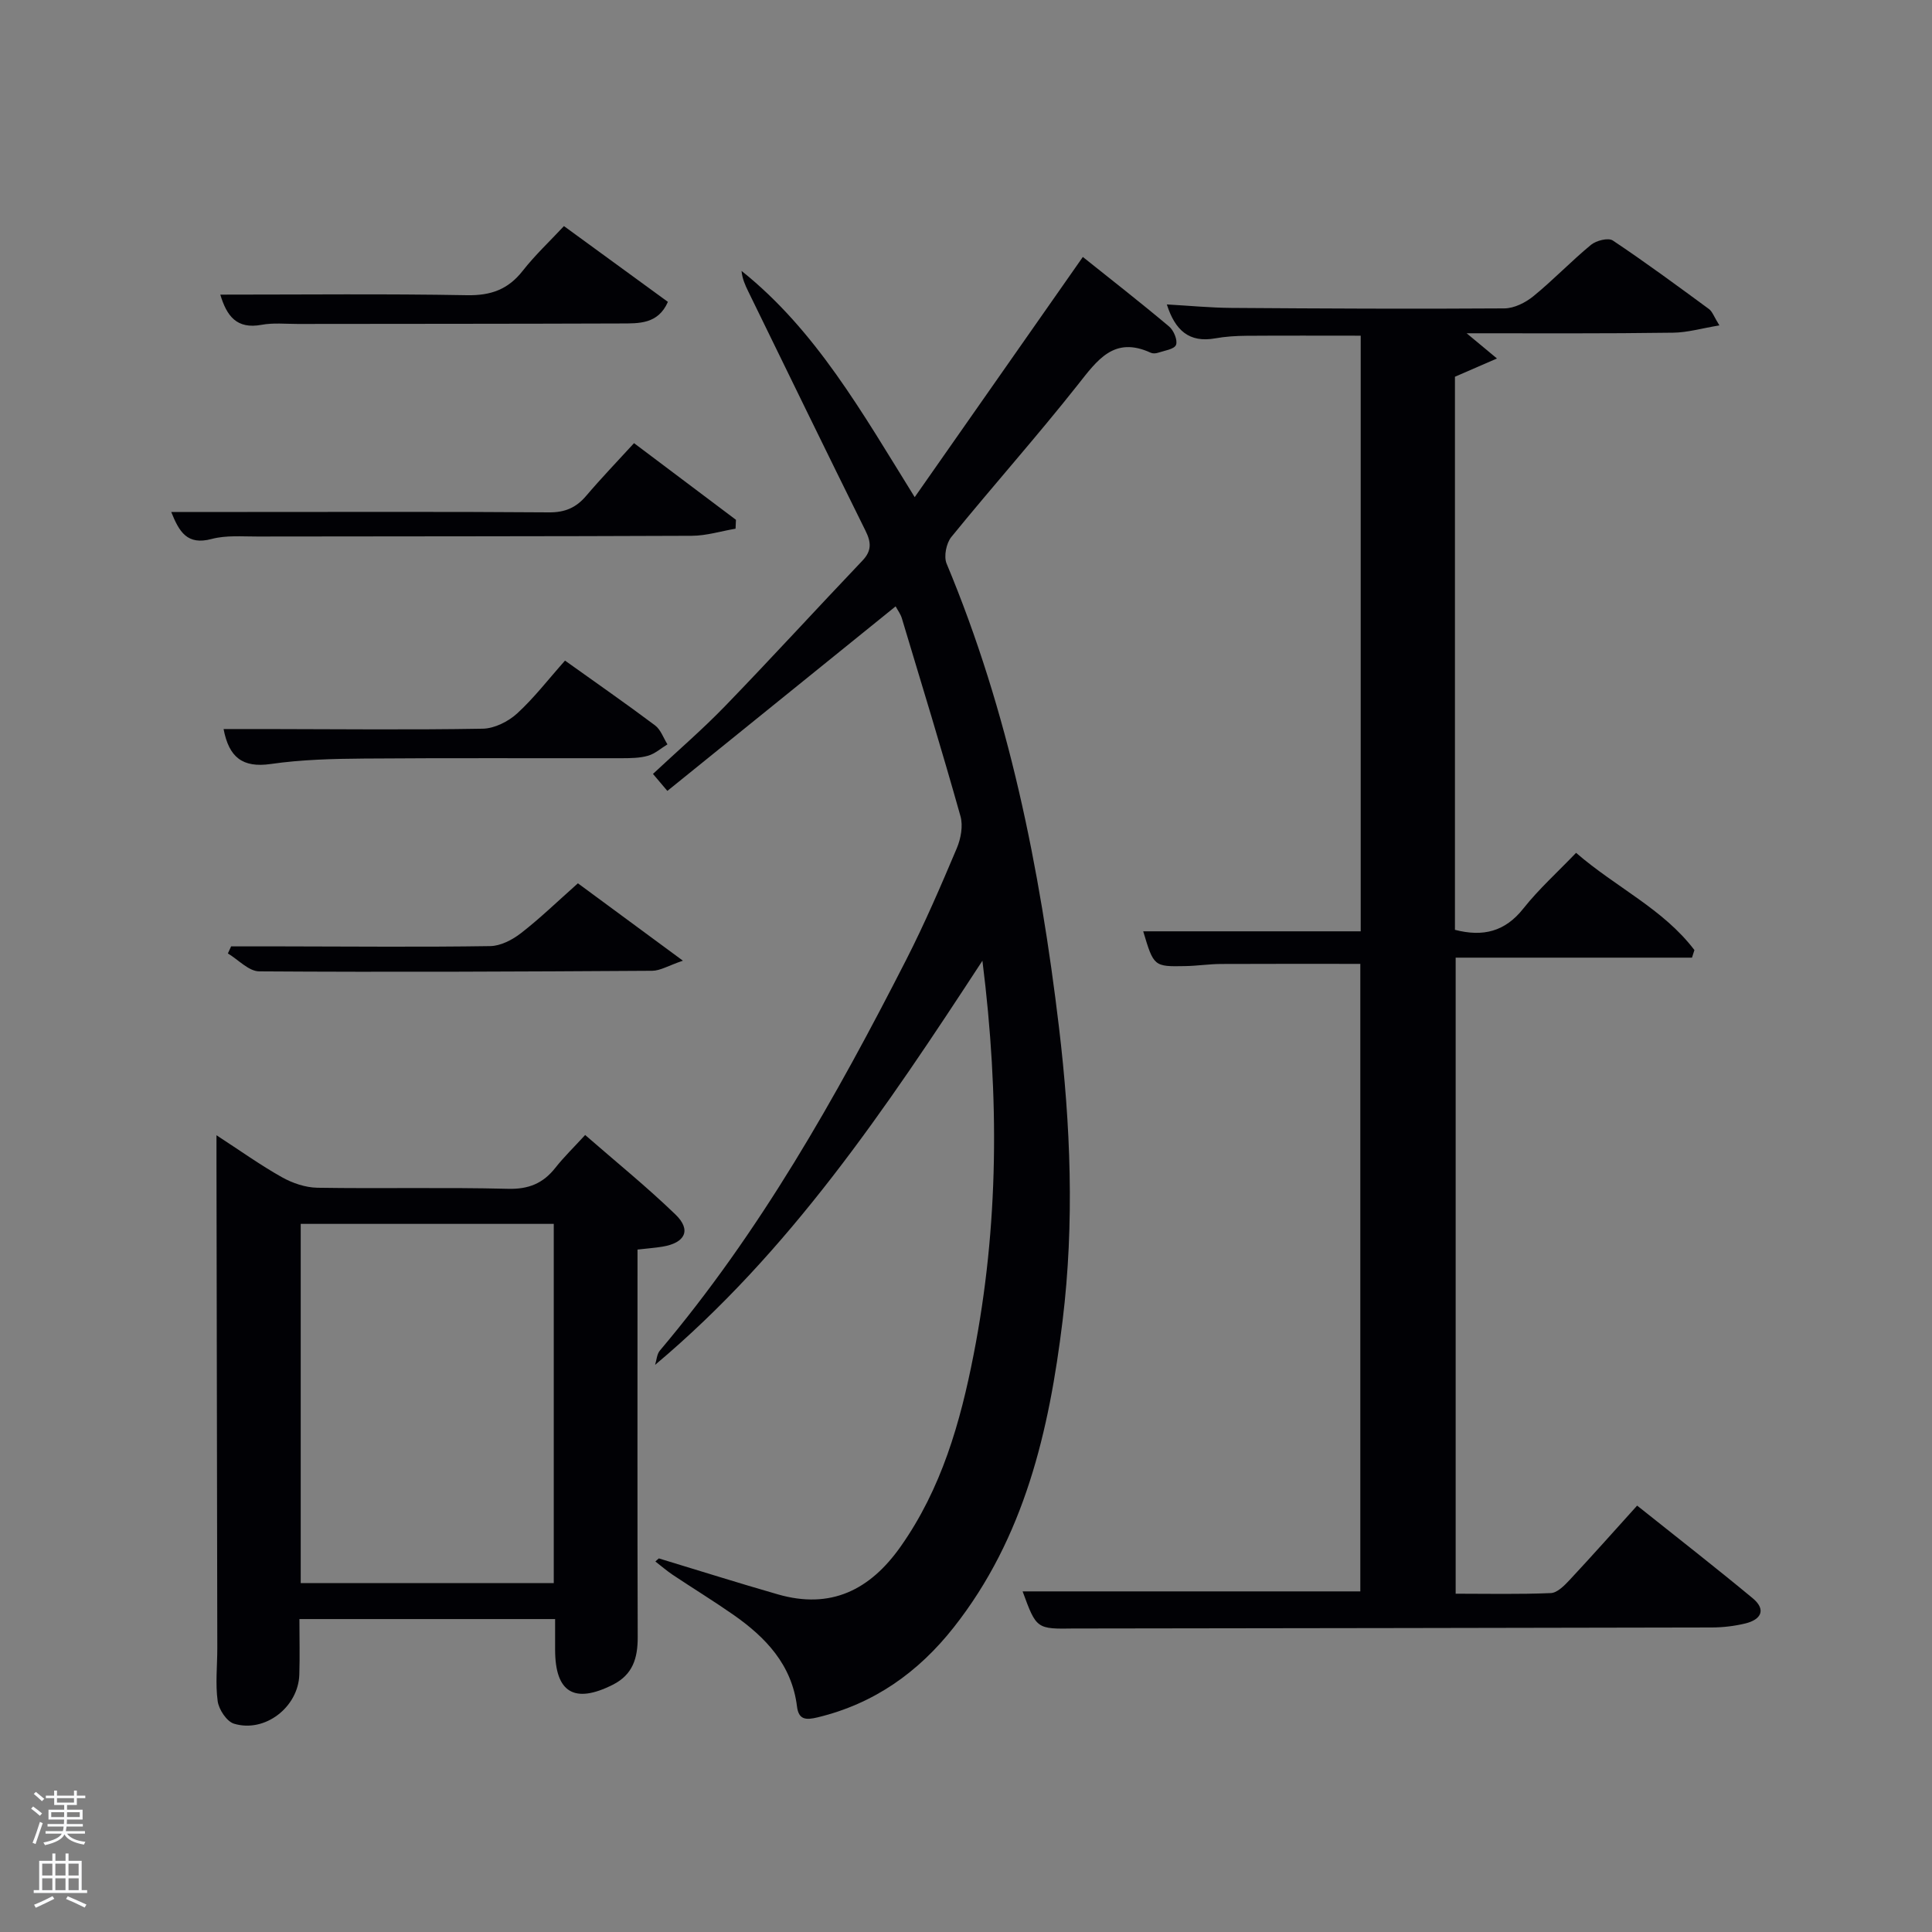 <svg enable-background="new 0 0 400 400" viewBox="0 0 400 400" xmlns="http://www.w3.org/2000/svg"><rect x="0" y="0" width="400" height="400" fill="#808080" stroke="none"/><path d="m6.44 374.46.42-.45c.65.47 1.27.95 1.85 1.44l-.45.49c-.65-.56-1.25-1.06-1.82-1.48m.93 7.33-.63-.26c.55-1.36 1.05-2.8 1.52-4.33.19.1.38.19.59.27-.46 1.29-.95 2.73-1.48 4.32m-.38-10.38.44-.42c.43.34 1.01.82 1.74 1.44l-.49.49c-.53-.51-1.09-1.01-1.69-1.51m2.5.35h1.72v-1.04h.59v1.04h3.52v-1.04h.59v1.04h1.75v.53h-1.75v1.42h-2.03v.97h3.22v2.03h-3.24c0 .35-.01.66-.03.93h3.32v.53h-3.37c-.03.27-.08.58-.15.94h3.96v.53h-3.71c.67.92 1.93 1.48 3.79 1.68-.13.24-.23.44-.29.59-2.13-.38-3.48-1.08-4.04-2.12-.43.97-1.77 1.72-4.03 2.23-.09-.19-.2-.37-.33-.55 2.1-.42 3.37-1.03 3.81-1.83h-3.36v-.53h3.58c.08-.29.13-.61.16-.94h-3.33v-.53h3.39c.02-.27.04-.58.04-.93h-3.23v-2.03h3.25v-.97h-2.07v-1.42h-1.73zm1.12 3.44v1h2.65c.01-.3.02-.44.02-.4v-.25-.35zm1.19-2h3.52v-.91h-3.52zm4.71 2h-2.63v.59c0 .15-.01.28-.01.4h2.64z" fill="#fafbfc"/><path d="m13.56 383.74h.63v1.52h2.72v6.07h1.13v.6h-11.06v-.6h1.13v-6.07h2.73v-1.52h.63v1.52h2.1v-1.52zm-2.69 8.83.38.56c-1.24.63-2.53 1.25-3.85 1.85-.1-.21-.21-.42-.34-.63 1.36-.55 2.63-1.15 3.81-1.78m-2.13-4.27h2.1v-2.45h-2.1zm0 3.04h2.1v-2.46h-2.1zm2.72-3.04h2.1v-2.45h-2.1zm0 3.04h2.1v-2.46h-2.1zm6.07 3.6c-1.41-.71-2.7-1.3-3.86-1.78l.35-.56c1.45.62 2.75 1.19 3.88 1.72zm-1.25-9.09h-2.1v2.45h2.1zm-2.09 5.49h2.1v-2.46h-2.1z" fill="#fafbfc"/><g fill="#010105"><path d="m326.31 176.57c8.24 7.15 18.06 11.63 24.5 20.13-.17.52-.33 1.05-.5 1.57-16.18 0-32.37 0-48.93 0v131.69c6.52 0 13.13.15 19.71-.13 1.33-.06 2.79-1.55 3.86-2.69 4.63-4.96 9.14-10.04 14-15.42 8.17 6.52 16.15 12.73 23.93 19.18 2.86 2.38 1.73 4.43-1.53 5.22-2.23.54-4.59.82-6.89.83-42.98.1-85.97.15-128.95.21-1 0-2-.01-3 0-7.92.13-7.92.14-10.79-7.68h69.92c0-43.16 0-86.54 0-129.92-9.63 0-19.23-.03-28.82.02-2.48.01-4.97.4-7.45.44-6.47.13-6.51.06-8.68-7.2h45.03c0-41.23 0-82.16 0-123.32-7.85 0-15.76-.04-23.67.02-2.15.02-4.33.15-6.44.53-5.42.97-8.32-1.66-10.03-7.02 4.62.26 9 .69 13.39.72 18.82.13 37.65.23 56.48.1 2.04-.01 4.39-1.19 6.03-2.53 4.12-3.36 7.81-7.24 11.92-10.63 1.08-.89 3.57-1.52 4.51-.9 6.78 4.52 13.34 9.37 19.91 14.19.71.52 1.03 1.57 2.16 3.39-3.65.6-6.62 1.48-9.59 1.51-13.96.2-27.93.12-42.74.12 2.12 1.77 3.67 3.05 6.28 5.22-3.43 1.49-5.97 2.59-8.7 3.78v114.51c5.83 1.51 10.38.38 14.18-4.43 3.19-4.02 7.06-7.5 10.9-11.51z"/><path d="m136.41 322.65c8.21 2.49 16.4 5.08 24.65 7.45 10.92 3.14 19.05-.88 25.4-9.89 8.46-11.99 12.37-25.69 15.12-39.77 5.18-26.47 5.38-53.11 1.82-81.53-20.14 30.83-39.93 60.29-67.77 83.67.32-1 .36-2.22.99-2.96 20.76-24.58 36.43-52.37 50.97-80.85 3.85-7.54 7.2-15.34 10.5-23.14.84-1.99 1.33-4.63.77-6.63-3.86-13.73-8.04-27.36-12.15-41.02-.27-.88-.87-1.67-1.28-2.44-15.85 12.81-31.46 25.44-47.26 38.21-1.37-1.62-2.08-2.46-2.98-3.52 5.05-4.73 10.22-9.17 14.94-14.05 9.6-9.92 18.92-20.12 28.44-30.12 1.93-2.03 1.81-3.78.63-6.16-8.18-16.51-16.23-33.08-24.32-49.64-.62-1.28-1.21-2.58-1.35-4.17 15.38 12.29 24.86 29.14 35.85 46.84 11.82-16.89 23.12-33.03 34.81-49.73 5.63 4.5 11.84 9.34 17.86 14.4.96.8 1.81 2.86 1.43 3.81-.37.91-2.41 1.18-3.75 1.63-.45.15-1.07.18-1.48-.01-7.6-3.5-11.05 1.51-15.12 6.66-8.46 10.7-17.55 20.9-26.16 31.48-1.06 1.3-1.6 4.03-.99 5.51 12.87 30.77 19.34 63.06 23.27 96 2.41 20.23 3.22 40.5.75 60.74-2.78 22.79-7.87 44.91-22.55 63.52-7.32 9.29-16.5 15.81-28.17 18.62-2.4.58-3.93.54-4.27-2.25-1.07-8.67-6.5-14.34-13.23-19.03-4.09-2.85-8.35-5.46-12.5-8.23-1.25-.84-2.4-1.84-3.59-2.76.22-.22.47-.43.72-.64z"/><path d="m114.93 335.21c-17.87 0-35.12 0-52.94 0 0 3.97.1 7.75-.02 11.52-.22 6.72-7.13 12.09-13.53 10.14-1.5-.46-3.13-2.93-3.37-4.65-.5-3.59-.08-7.3-.08-10.96-.05-33.47-.11-66.94-.17-100.41 0-1.61 0-3.22 0-5.81 4.98 3.24 9.13 6.21 13.55 8.69 2.19 1.23 4.87 2.14 7.35 2.18 13.15.21 26.31-.11 39.46.22 4.27.11 7.26-1.12 9.81-4.36 1.73-2.2 3.77-4.17 6.16-6.78 6.39 5.57 12.8 10.76 18.71 16.47 3.32 3.21 2.02 5.87-2.72 6.65-1.46.24-2.95.35-5.15.6v5.31c0 24.98-.04 49.96.04 74.94.01 4.33-1 7.75-5.16 9.85-7.93 3.99-11.92 1.64-11.94-7.21 0-1.99 0-3.96 0-6.39zm-.28-7.44c0-25.09 0-49.79 0-74.38-17.73 0-35.1 0-52.39 0v74.38z"/><path d="m35.45 106h15.74c20.82 0 41.64-.08 62.46.08 3.33.03 5.63-.97 7.72-3.43 3.12-3.67 6.46-7.14 9.9-10.9 7.19 5.41 14.15 10.64 21.1 15.87-.03.61-.05 1.23-.08 1.84-3.02.51-6.03 1.46-9.05 1.47-29.98.13-59.96.1-89.94.15-3.16.01-6.47-.29-9.45.5-5.13 1.38-6.75-1.5-8.4-5.58z"/><path d="m116.98 136.77c6.54 4.68 12.68 8.94 18.65 13.42 1.17.88 1.72 2.59 2.56 3.92-1.33.81-2.56 1.93-4 2.35-1.71.5-3.6.51-5.41.52-17.8.03-35.59-.07-53.39.07-6.46.05-12.98.21-19.35 1.13-5.82.83-8.64-1.38-9.75-7.24h8.74c14.97.02 29.94.19 44.9-.07 2.43-.04 5.29-1.47 7.13-3.15 3.53-3.23 6.48-7.09 9.92-10.95z"/><path d="m45.61 61c17.2 0 34.15-.19 51.09.12 4.93.09 8.5-1.19 11.53-5.06 2.53-3.23 5.57-6.08 8.53-9.25 7.25 5.28 14.32 10.44 21.52 15.69-2.03 4.64-6.02 4.46-9.75 4.47-22.3.08-44.61.07-66.91.1-2.5 0-5.06-.27-7.47.18-5.15.95-7.2-1.81-8.54-6.25z"/><path d="m119.65 182.88c6.34 4.67 13.37 9.86 21.74 16.02-3.03 1.03-4.69 2.08-6.36 2.09-27.12.17-54.23.3-81.35.12-2.18-.01-4.34-2.42-6.5-3.71.22-.49.44-.98.67-1.46h10.73c14.31.02 28.62.16 42.92-.06 2.15-.03 4.59-1.3 6.36-2.68 3.94-3.05 7.53-6.54 11.79-10.32z"/></g></svg>